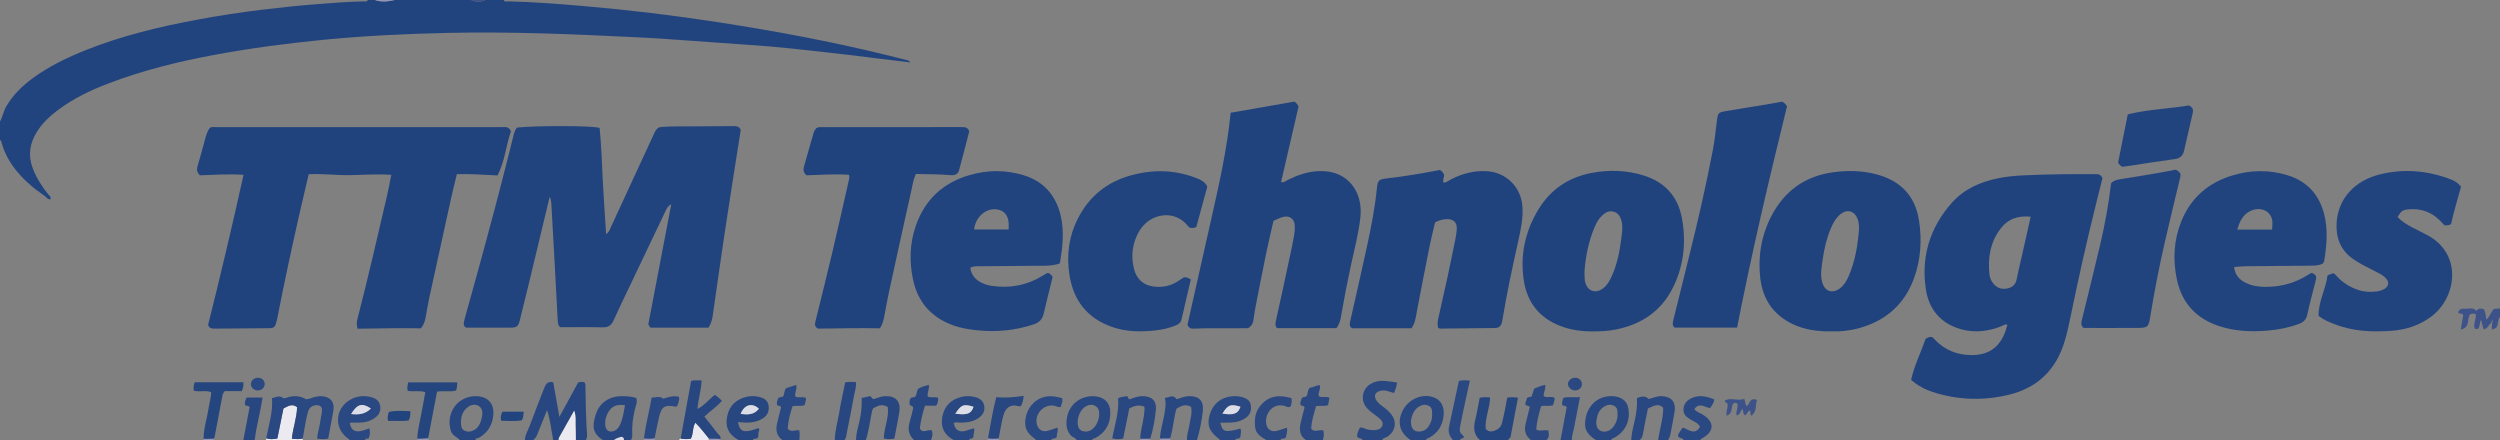 <?xml version="1.0" encoding="iso-8859-1"?>
<!-- Generator: Adobe Illustrator 27.0.0, SVG Export Plug-In . SVG Version: 6.00 Build 0)  -->
<svg version="1.1" id="Layer_1" xmlns="http://www.w3.org/2000/svg" xmlns:xlink="http://www.w3.org/1999/xlink" x="0px" y="0px"
	 viewBox="0 0 1767 311" style="enable-background:new 0 0 1767 311;" xml:space="preserve">
<rect x="0" y="0" width="1767" height="311" fill="#808080" stroke="none"/>
<g>
	<path style="fill:#22447E;" d="M356,0c0.608,1.539,1.978,0.935,3.013,0.957c17.82,0.384,35.586,1.796,53.325,3.315
		c31.836,2.727,63.554,6.519,95.146,11.409c39.755,6.154,79.269,13.464,118.358,23.026c5.154,1.261,10.299,2.557,15.445,3.851
		c0.777,0.195,1.52,0.524,2.17,1.568c-4.269-0.517-8.54-1.027-12.808-1.551c-9.9-1.217-19.793-2.5-29.701-3.648
		c-13.872-1.606-27.748-3.183-41.637-4.635c-8.603-0.899-17.226-1.647-25.853-2.282c-22.083-1.626-44.172-3.175-66.263-4.701
		c-6.48-0.448-12.971-0.742-19.459-1.062c-43.605-2.15-87.221-3.953-130.892-2.999c-29.812,0.651-59.597,2.041-89.28,4.996
		c-25.478,2.536-50.846,5.854-76.04,10.548c-25.541,4.758-50.665,10.944-74.961,20.221c-12.624,4.82-24.761,10.625-35.64,18.79
		c-5.769,4.329-10.961,9.196-14.822,15.373c-5.079,8.125-6.429,16.636-2.956,25.747c2.579,6.767,6.418,12.759,10.898,18.398
		c0.735,0.926,2.283,1.598,1.545,3.575c-1.88,0.255-2.736-1.54-3.93-2.35c-7.613-5.163-14.591-11.075-20.38-18.287
		c-4.631-5.77-8.116-12.147-10.132-19.291C0.929,100.2,1.047,99.272,0,99c0-4.333,0-8.667,0-13
		c1.772-3.494,2.467-7.399,4.467-10.844c4.785-8.241,11.459-14.633,19.054-20.16c11.641-8.472,24.546-14.599,37.858-19.873
		c25.108-9.948,51.235-16.224,77.714-21.16c15.532-2.895,31.13-5.314,46.834-7.162c11.555-1.36,23.116-2.678,34.705-3.585
		c12.432-0.973,24.87-2.071,37.357-2.238C258.796,0.967,259.678,1.041,260,0c1.667,0,3.333,0,5,0c4.667,1.662,9.333,1.069,14,0
		c18,0,36,0,54,0c3.333,1.56,6.667,1.627,10,0C347.333,0,351.667,0,356,0z"/>
	<path style="fill:#284780;" d="M371,311c0.046-3.459,1.972-6.309,3.123-9.395c3.365-9.025,6.873-17.998,10.371-26.973
		c1.046-2.684,2.159-5.421,6.538-4.458c1.368,7.704,2.779,15.653,4.347,24.484c4.68-8.581,9.018-16.536,13.269-24.33
		c1.75-0.477,3.19-0.614,4.596,0.029c0.83,1.249,0.54,2.627,0.568,3.923c0.229,10.493,0.286,20.99,1.029,31.466
		c0.127,1.794,0.406,3.66-0.842,5.255c-2.333,0-4.667,0-7,0c-0.051-3.32-0.005-6.646-0.182-9.959
		c-0.177-3.307,0.492-6.722-0.965-10.764c-3.72,6.622-7.032,12.527-10.359,18.423c-0.41,0.727-0.876,1.414-0.493,2.299
		c-1.333,0-2.667,0-4,0c-1.384-6.812-1.905-13.817-4.334-21.062c-2.515,6.195-4.778,11.688-6.966,17.211
		c-0.604,1.523-1.525,2.761-2.699,3.852C375,311,373,311,371,311z"/>
	<path style="fill:#294780;" d="M963,311c-0.556-1.824-2.825-0.578-3.811-2.517c-0.036-2.05,0.918-4.236,2.005-6.246
		c1.912-0.375,3.163,0.687,4.557,1.093c1.961,0.571,3.902,0.787,5.907,0.665c2.253-0.137,4.408-0.717,5.333-2.98
		c1.005-2.458-0.683-4.101-2.338-5.552c-2.748-2.408-5.998-4.209-8.462-6.967c-4.807-5.378-3.6-13.526,2.621-17.176
		c2.943-1.727,6.235-2.35,9.601-2.124c2.956,0.198,5.891,0.731,8.998,1.138c-0.224,2.724-1.107,4.981-2.147,7.442
		c-1.474-0.449-2.885-0.846-4.274-1.311c-1.79-0.599-3.63-0.676-5.417-0.24c-3.876,0.946-4.876,3.93-2.465,7.141
		c1.21,1.612,2.729,2.912,4.376,4.058c2.062,1.434,3.915,3.111,5.532,5.017c4.632,5.457,3.478,12.425-2.565,16.284
		c-1.157,0.739-2.894,0.63-3.45,2.275C972.333,311,967.667,311,963,311z"/>
	<path style="fill:#284780;" d="M426,311c-7.244-4.888-7.501-9.453-5.035-17.675c2.572-8.577,9.464-13.249,18.366-13.31
		c3.48-0.024,6.933,0.223,10.377,1.262c1.018,2.934-0.396,5.621-1.014,8.236c-1.386,5.867-2.175,11.741-1.811,17.746
		c0.085,1.4-0.212,2.583-0.883,3.741c-1.667,0-3.333,0-5,0c0.035-1.047-0.249-1.893-1.704-2.282
		c-1.621,0.651-3.695,0.863-5.296,2.282C431.333,311,428.667,311,426,311z M441.767,286.41c-4.384-0.558-8.033-0.167-10.679,3.265
		c-2.521,3.269-3.676,6.999-3.259,11.141c0.355,3.527,3.082,5.082,6.378,3.713c2.154-0.895,3.245-2.691,4.183-4.686
		C440.316,295.742,440.777,291.293,441.767,286.41z"/>
	<path style="fill:#2A4881;" d="M862,311c0.01-0.166,0.091-0.431,0.018-0.484c-7.19-5.231-9.089-9.835-7.065-17.182
		c2.088-7.584,7.858-12.505,15.661-13.238c2.653-0.249,5.286-0.079,7.884,0.736c2.907,0.912,5.112,2.439,5.58,5.643
		c0.486,3.324-0.251,6.249-3.04,8.449c-3.423,2.7-7.41,3.622-11.635,3.771c-2.282,0.08-4.57,0.014-6.887,0.014
		c1.574,6.7,3.234,7.187,14.155,4.2c1.053,2.054,0.001,4.118,0.089,5.751c-0.75,2.143-3.128,0.603-3.757,2.341
		C869.333,311,865.667,311,862,311z M864.001,292.335c8.169,1.236,11.019,0.098,12.765-4.863
		C869.69,285.405,867.877,286.053,864.001,292.335z"/>
	<path style="fill:#2A4881;" d="M247,311c-0.039-0.162-0.024-0.409-0.125-0.473c-10.846-6.835-10.624-21.341,0.504-27.895
		c4.811-2.833,9.963-3.302,15.393-1.835c3.267,0.883,5.309,2.832,5.936,6.007c0.67,3.391-0.725,6.229-3.419,8.291
		c-3.426,2.622-7.419,3.627-11.692,3.628c-2.113,0-4.225,0-6.363,0c0.653,4.745,2.967,6.656,7.173,6.059
		c1.143-0.162,2.263-0.534,3.373-0.878c1.094-0.339,2.161-0.765,3.262-1.161c0.667,3.046,0.667,3.046-0.266,6.654
		c-0.601,1.097-2.447,0.036-2.777,1.603C254.333,311,250.667,311,247,311z M248.146,292.633c5.557,0.681,10.176,0.011,14.007-3.92
		C255.808,284.618,252.641,285.455,248.146,292.633z"/>
	<path style="fill:#294780;" d="M674,311c-6.798-3.716-9.456-9.506-7.863-16.958c1.572-7.351,6.359-11.877,13.673-13.591
		c3.282-0.769,6.56-0.586,9.856,0.338c3.214,0.901,5.344,2.78,5.969,6.003c0.663,3.418-0.738,6.201-3.45,8.283
		c-3.593,2.757-7.806,3.501-12.208,3.66c-1.952,0.071-3.941-0.543-5.881,0.137c0.824,4.753,3.383,6.627,7.764,5.848
		c2.219-0.395,4.177-1.862,6.896-1.816c-0.323,2.355-0.608,4.436-0.851,6.212c-0.73,1.425-2.622,0.267-2.904,1.883
		C681.333,311,677.667,311,674,311z M675.192,292.401c8.618,1.107,11.212,0.075,12.9-4.906
		C681.011,285.38,679.509,285.914,675.192,292.401z"/>
	<path style="fill:#284780;" d="M522,311c-6.795-3.609-9.626-9.13-8.049-16.754c1.589-7.683,6.501-12.086,13.937-13.84
		c3.106-0.732,6.237-0.552,9.353,0.306c3.35,0.922,5.7,2.727,6.064,6.359c0.357,3.563-0.833,6.52-3.932,8.522
		c-4.071,2.63-8.613,3.307-13.346,3.088c-1.464-0.068-2.924-0.238-4.424-0.365c1.371,7.219,4.216,8.02,14.5,4.238
		c1.176,1.042,0.055,2.126,0.026,3.181c-0.031,1.153-0.193,2.303-0.279,3.258c-0.869,1.774-3.09,0.378-3.85,2.007
		C528.667,311,525.333,311,522,311z M536.37,288.903c-4.732-4.59-10.485-2.808-12.877,3.666
		C528.33,293.194,532.942,293.33,536.37,288.903z"/>
	<path style="fill:#294780;" d="M761,311c-1.051-1.716-3.186-2.012-4.46-3.577c-3.049-3.746-3.105-8.045-2.379-12.336
		c1.59-9.399,9.869-15.66,19.416-15.02c6.949,0.466,11.142,4.609,11.195,11.541c0.061,7.972-3.383,14.062-10.485,17.958
		c-0.779,0.427-2.104,0.05-2.286,1.434C768.333,311,764.667,311,761,311z M776.9,293.84c0.139-3.164-0.215-5.56-2.794-6.964
		c-2.682-1.459-5.153-0.714-7.455,0.865c-3.785,2.598-5.978,9.386-4.539,13.876c0.688,2.147,2.301,3.156,4.452,3.355
		c2.876,0.266,5.167-0.939,6.984-3.063C775.665,299.437,776.503,296.428,776.9,293.84z"/>
	<path style="fill:#284780;" d="M325,311c-1.885-2.158-5.016-2.914-6.148-6.013c-1.316-3.602-1.414-7.234-0.615-10.807
		c1.906-8.53,9.448-14.278,18.16-14.179c8.306,0.094,13.06,5.139,12.277,13.463c-0.644,6.846-3.826,12.276-9.938,15.836
		c-0.913,0.532-2.449,0.162-2.736,1.698C332.333,311,328.667,311,325,311z M325.785,298.237c0.114,2.29-0.12,4.753,2.419,6.076
		c2.648,1.379,5.171,0.723,7.535-0.726c1.435-0.88,2.439-2.208,3.212-3.722c0.993-1.946,1.522-4.049,1.843-6.158
		c0.386-2.533,0.083-5.037-2.293-6.667c-2.212-1.518-5.291-1.242-7.899,0.738C327.165,290.385,325.852,294.024,325.785,298.237z"/>
	<path style="fill:#294780;" d="M997,311c-8.026-5.269-9.868-13.207-5.041-21.719c4.507-7.948,14.581-11.57,22.342-8.034
		c4.529,2.064,6.676,6.518,6.038,12.556c-0.755,7.152-4.199,12.485-10.648,15.824c-0.621,0.322-1.771,0.139-1.691,1.373
		C1004.333,311,1000.667,311,997,311z M1012.249,293.111c-0.093-2.44,0.319-5.054-2.625-6.392c-2.785-1.266-5.179-0.422-7.457,1.163
		c-3.651,2.542-5.847,9.213-4.517,13.384c0.743,2.328,2.256,3.583,4.697,3.723c3.28,0.188,5.829-1.13,7.542-3.883
		C1011.397,298.685,1012.384,296.054,1012.249,293.111z"/>
	<path style="fill:#294780;" d="M1128,311c-7.09-4.473-8.852-8.621-7.035-16.56c1.781-7.779,7.803-13.415,15.391-14.308
		c2.489-0.293,4.97-0.215,7.414,0.546c4.274,1.331,6.623,4.224,7.24,8.602c1.238,8.78-2.497,16.072-10.349,20.314
		c-0.621,0.335-1.763,0.176-1.661,1.406C1135.333,311,1131.667,311,1128,311z M1143.286,292.801
		c-0.019-2.329,0.094-4.672-2.497-5.993c-2.538-1.294-4.886-0.688-7.071,0.653c-3.74,2.296-4.919,6.118-5.406,10.149
		c-0.426,3.52,0.975,6.185,3.344,7.085c2.79,1.061,6.313-0.044,8.408-2.698C1142.184,299.31,1143.369,296.274,1143.286,292.801z"/>
	<path style="fill:#294780;" d="M1153,311c0.109-5.019,1.601-9.795,2.627-14.647c1.033-4.886,1.656-9.798,1.36-14.978
		c3.017-1.162,5.785-1.977,8.273,0.669c3.051-0.672,5.743-2.118,8.816-2.051c7.005,0.153,10.691,3.77,9.475,11.272
		c-0.797,4.914-1.832,9.789-2.705,14.69c-0.321,1.803-0.829,3.51-1.846,5.045c-2.333,0-4.667,0-7,0
		c0.98-7.529,3.531-14.819,3.568-22.779c-3.794-3.743-7.186-0.985-10.802,0.501c-1.232,6.149-2.552,12.146-3.571,18.194
		c-0.294,1.744-0.944,3-2.195,4.084C1157,311,1155,311,1153,311z"/>
	<path style="fill:#294780;" d="M819.925,310.088c0.043-5.372,1.818-10.446,2.73-15.669c0.742-4.246,1.776-8.446,0.689-13.207
		c2.963-0.057,5.681-2.897,8.236,0.932c2.756-0.684,5.453-2.034,8.478-2.14c7.417-0.258,10.902,3.259,10.092,10.61
		C849.39,297.526,848.046,304.34,846,311c-2.333,0-4.667,0-7,0c-0.307-3.548,1.104-6.826,1.598-10.247
		c0.63-4.359,2.27-8.641,1.255-13.203c-4.076-2.36-7.319-0.536-10.371,1.369c-2.031,7.128-2.326,14.301-4.478,21.086
		C824.644,310.032,822.285,310.06,819.925,310.088z"/>
	<path style="fill:#25457F;" d="M1046,311c-4.576-3.968-4.64-8.861-3.281-14.29c1.283-5.122,2.093-10.363,3.107-15.535
		c2.577-0.725,4.815-0.285,7.38-0.322c-0.179,7.851-3.786,14.821-3.124,22.304c1.687,1.962,3.714,2.09,5.919,1.384
		c2.695-0.862,4.76-2.519,5.51-5.289c0.951-3.51,1.669-7.085,2.415-10.648c0.505-2.412,0.885-4.85,1.359-7.489
		c2.526-0.482,4.903-0.503,7.604,0.056c-1.773,9.319-3.517,18.398-5.208,27.487c-0.206,1.108-1.456,1.327-1.682,2.34
		C1059.333,311,1052.667,311,1046,311z"/>
	<path style="fill:#284780;" d="M605,311c0.13-4.678,1.446-9.146,2.538-13.638c1.259-5.184,1.682-10.425,1.497-16.06
		c2.142-0.479,4.174-0.935,5.873-1.315c1.367,0.432,1.142,2.024,2.638,2.049c2.503-0.612,5.049-1.901,7.923-2.027
		c7.514-0.33,11.312,3.565,10.191,11.017c-0.958,6.37-2.351,12.674-3.552,19.007c-2.432,0.401-4.854,0.597-7.423-0.15
		c0.071-7.684,3.951-14.815,2.741-22.295c-4.147-2.469-7.29-0.594-10.18,0.95c-0.861,1.369-0.965,2.525-1.199,3.665
		c-1.289,6.279-2.02,12.678-4.046,18.798C609.667,311,607.333,311,605,311z"/>
	<path style="fill:#2A4881;" d="M1190,311c-0.698-1.832-3.182-0.881-4.062-2.963c0.453-1.956,2.046-3.656,3.299-5.807
		c4.164,1.087,8.627,5.916,12.331-0.555c-1.424-2.941-4.336-3.733-6.689-5.143c-3.042-1.823-5.38-3.792-4.959-7.808
		c0.397-3.791,2.709-5.969,5.873-7.393c5.427-2.444,10.65-1.187,15.966,1.056c-0.585,2.289-1.557,4.129-3.127,6.053
		c-3.611-0.554-7.655-4.262-11.087,0.713c1.502,2.027,3.837,2.626,5.769,3.784c8.623,5.164,8.587,11.941-0.143,16.839
		c-0.531,0.298-1.315,0.3-1.17,1.224C1198,311,1194,311,1190,311z"/>
	<path style="fill:#2B4881;" d="M1082,311c-4.028-3.086-4.829-7.129-3.598-11.837c1.005-3.845,1.905-7.718,2.805-11.391
		c-0.644-1.514-2.427-0.434-3.067-2.033c-0.305-1.449,1.114-2.802,0.914-4.217c1.12-1.216,2.458-0.731,3.52-1.305
		c0.588-1.818,1.19-3.684,1.789-5.537c2.56-1.037,4.939-2.147,7.786-2.681c0.527,2.807-1.186,5.151-1.082,7.888
		c2.237,1.68,5.159-0.156,7.624,1.27c0.486,1.824-0.775,3.396-0.957,5.248c-2.628,0.917-5.333,0.04-8.493,0.675
		c-1.448,5.248-3.09,10.712-3.382,16.529c2.814,1.578,5.711-0.121,8.554,0.69c0.431,2.473,0.83,4.832-1.413,6.702
		C1089.333,311,1085.667,311,1082,311z"/>
	<path style="fill:#2B4881;" d="M923,311c-4.376-2.932-4.768-7.185-3.76-11.788c0.848-3.871,1.91-7.696,2.816-11.296
		c-0.543-1.658-2.387-0.551-2.947-2.007c-0.327-1.583,0.623-3.038,1.024-4.526c0.901-1.043,2.279-0.589,3.263-1.284
		c1.221-1.465,0.397-3.603,2.09-5.712c0.543-0.614,2.172-0.579,3.502-1.193c1.145-0.529,2.434-0.746,3.661-1.101
		c1.285,2.866-1.403,5.236-0.46,7.964c2.239,1.304,4.901-0.195,7.471,1.094c-0.295,1.627-0.609,3.355-0.936,5.159
		c-2.638,1.064-5.352,0.137-8.593,0.786c-1.303,5.218-3.304,10.567-3.329,16.099c2.818,2.806,5.787-0.046,8.624,1.179
		c0.423,2.184,0.324,4.413-0.426,6.627C931,311,927,311,923,311z"/>
	<path style="fill:#284780;" d="M646,311c-3.942-3.635-4.483-7.992-2.976-12.938c1.012-3.322,1.696-6.744,2.448-9.805
		c-0.314-1.616-1.742-1.205-2.449-2.119c-0.394-1.496-0.086-3.073,0.388-4.365c0.94-1.434,2.397-0.643,3.173-1.238
		c1.78-1.577,0.946-4.01,2.534-5.825c2.003-1.235,4.51-1.975,7.313-2.74c0.735,2.924-1.312,5.485-0.698,8.336
		c2.256,1.066,4.87-0.054,7.425,0.891c-0.141,1.88-0.104,3.657-1.451,5.515c-2.436,0-5.06,0-7.905,0
		c-1.698,5.229-2.925,10.325-3.597,15.543c-0.131,1.018,0.691,1.822,1.67,2.356c2.146,0.555,4.167-0.95,6.597-0.483
		c0.975,2.293,0.692,4.596-0.472,6.871C654,311,650,311,646,311z"/>
	<path style="fill:#2A4881;" d="M553,311c-4.429-3.141-4.855-7.452-3.629-12.276c0.939-3.694,1.82-7.403,2.688-10.946
		c-0.582-1.319-1.961-0.575-2.745-1.477c-0.688-1.572,0.199-3.08,0.548-4.527c0.795-1.615,2.612-0.502,3.721-1.743
		c0.968-1.478,0.47-3.729,2.041-5.66c2.105-0.695,4.55-1.502,7.112-2.347c0.899,2.999-1.284,5.413-0.6,8.223
		c2.263,1.398,5.158-0.349,7.507,1.106c0.152,1.765-0.551,3.281-0.997,4.989c-2.519,1.063-5.234,0.055-8.472,0.778
		c-1.658,5.062-3.193,10.506-3.38,15.98c2.599,2.756,5.376,0.498,8.098,1.069c0.612,2.299,0.169,4.576,0.11,6.831
		C561,311,557,311,553,311z"/>
	<path style="fill:#2A4881;" d="M732,311c-0.016-0.165,0.031-0.424-0.057-0.482c-6.699-4.494-8.621-9.373-6.63-16.874
		c2.042-7.694,8.416-13.139,15.94-13.553c1.319-0.073,2.668-0.048,3.972,0.144c1.782,0.263,3.534,0.728,5.381,1.125
		c0.832,2.392-0.332,4.263-0.91,6.281c-1.87,0.463-3.283-0.712-4.876-0.941c-7.715-1.109-14.31,6.784-11.676,14.088
		c1.093,3.032,3.874,4.606,7.139,3.779c2.374-0.601,4.665-1.525,7.122-2.349c0.768,2.553-0.755,4.687-0.441,6.454
		c-1.029,2.034-3.301,0.531-3.964,2.328C739.333,311,735.667,311,732,311z"/>
	<path style="fill:#2B4881;" d="M895,311c-3.476-2.194-7.317-4.134-7.85-8.857c-0.612-5.424-0.123-10.628,3.477-15.144
		c4.059-5.091,9.283-7.457,15.752-6.864c2.121,0.194,4.206,0.779,6.447,1.212c0.445,2.411,0.106,4.4-0.843,6.213
		c-1.85,0.642-3.117-0.511-4.537-0.808c-8.917-1.861-13.992,6.816-12.299,13.608c0.798,3.201,3.612,4.997,6.858,4.278
		c2.535-0.562,4.976-1.552,7.571-2.388c0.592,2.556-0.332,4.753-0.659,6.754c-0.979,1.709-3.199,0.218-3.917,1.995
		C901.667,311,898.333,311,895,311z"/>
	<path style="fill:#284780;" d="M590,311c0.161-6.678,2.14-13.067,3.192-19.603c1.129-7.01,2.745-13.942,4.184-21.08
		c2.476-0.734,4.905-0.151,7.506-0.393c0.546,3.543-0.695,6.508-1.228,9.511c-1.537,8.664-3.282,17.293-5.002,25.924
		c-0.382,1.919-0.501,3.938-1.652,5.641C594.667,311,592.333,311,590,311z"/>
	<path style="fill:#2A4881;" d="M1027,311c-2.596-2.625-3.591-5.784-2.833-9.373c2.284-10.808,4.646-21.599,6.978-32.401
		c2.732-0.503,4.97-0.635,7.734-0.135c-1.134,5.211-2.228,10.163-3.285,15.122c-1.175,5.51-2.434,11.005-3.435,16.547
		c-0.808,4.474-0.662,4.501,2.528,7.839c-0.028,1.782-2.494,0.805-2.686,2.402C1030.333,311,1028.667,311,1027,311z"/>
	<path style="fill:#3C5288;" d="M1760.932,227.935c-1.894,1.453-2.484,4.342-5.514,4.882c-0.591-2.202-1.177-4.387-1.824-6.798
		c-1.14,2.094-0.617,4.422-1.926,6.175c-0.764,0.463-1.54,0.527-2.513-0.021c-1.351-3.332,1.37-6.565,0.622-10.368
		c-1.34-0.081-2.695-0.315-4.013,0.44c-2.28,3.279,0.304,9.37-6.474,10.634c0.623-3.672,1.169-6.89,1.711-10.082
		c-0.496-1.918-2.925-0.392-3.578-2.029c0.707-2.099,2.377-2.751,4.301-2.553c2.935,0.302,6.288-1.393,8.736,1.628
		c1.146-2.282,3.087-1.786,5.012-1.402c1.589,2.154,1.091,4.803,2.079,7.428c2.297-2.223,3.02-5.279,5.078-7.518
		c1.424-0.114,2.898-0.233,4.371-0.351c0,2,0,4,0,6c-1.723,2.076-1.073,4.926-2.365,7.144c-0.644,1.104-1.937,1.053-2.828,1.867
		c-1.4-1.649,0.047-3.333-0.571-4.791c0.842-0.556,0.755-1.235,0.268-1.998c-0.16,0.277-0.351,0.513-0.438,0.783
		C1760.971,227.299,1760.972,227.624,1760.932,227.935z"/>
	<path style="fill:#284780;" d="M172,311c1.478-7.777,2.957-15.553,4.409-23.19c-0.701-1.444-2.266-0.586-3.161-1.544
		c-0.611-1.804,0.25-3.417,1.028-5.27c3.542,0,7.133,0,11.326,0c-0.379,2.155-0.721,4.18-1.092,6.199
		c-1.462,7.943-3.512,15.774-4.51,23.805C177.333,311,174.667,311,172,311z"/>
	<path style="fill:#2A4881;" d="M1103,311c1.459-7.789,2.917-15.578,4.343-23.189c-0.771-1.409-2.353-0.603-3.167-1.626
		c-0.318-1.642,0.107-3.211,0.842-4.958c3.659-1.012,7.404-0.147,11.705-0.527c-1.469,7.548-2.89,14.575-4.182,21.626
		c-0.529,2.887-1.675,5.67-1.541,8.674C1108.333,311,1105.667,311,1103,311z"/>
	<path style="fill:#EAEAF0;" d="M188,311c0.04-0.411,0.079-0.823,0.119-1.234c2.568,0.906,5.131,0.713,7.908,0.153
		c1.468-7.219,2.908-14.297,4.316-21.222c3.24-1.606,6.053-3.719,9.62-0.906c-0.08,7.472-2.972,14.631-3.679,22.331
		c2.834,0.237,5.272,0.41,7.717-0.121c0.011,0.333,0.011,0.666-0.001,0.999C205.333,311,196.667,311,188,311z"/>
	<path style="fill:#EAEAF0;" d="M395,311c-0.383-0.885,0.083-1.572,0.493-2.299c3.327-5.897,6.639-11.802,10.359-18.423
		c1.457,4.041,0.788,7.457,0.965,10.764c0.177,3.313,0.131,6.639,0.182,9.959C403,311,399,311,395,311z"/>
	<path style="fill:#EAEAF0;" d="M480,311c0.13-0.592,0.5-0.927,1.093-1.028c2.433,0.54,4.86,0.432,7.181,0.14
		c1.959-3.561,0.993-7.781,3.198-11.348c3.758,3.622,6.505,7.542,9.574,11.183c-0.015,0.351-0.03,0.702-0.046,1.053
		C494,311,487,311,480,311z"/>
	<path style="fill:#9396B7;" d="M279,0c-4.667,1.069-9.333,1.662-14,0C269.667,0,274.333,0,279,0z"/>
	<path style="fill:#DBDDE9;" d="M434,311c1.601-1.419,3.676-1.631,5.296-2.282c1.454,0.389,1.739,1.235,1.704,2.282
		C438.667,311,436.333,311,434,311z"/>
	<path style="fill:#3C5288;" d="M343,0c-3.333,1.627-6.667,1.56-10,0C336.333,0,339.667,0,343,0z"/>
	<path style="fill:#9396B7;" d="M295,311c-0.15-0.292-0.174-0.594-0.071-0.906c2.567-0.121,5.133-0.242,7.7-0.363
		c0.124,0.423,0.247,0.846,0.371,1.269C300.333,311,297.667,311,295,311z"/>
	<path style="fill:#9396B7;" d="M462.688,309.768c0.104,0.411,0.208,0.822,0.312,1.232c-2.667,0-5.333,0-8,0
		c0.03-0.362,0.06-0.725,0.09-1.087C457.626,310.054,460.163,310.231,462.688,309.768z"/>
	<path style="fill:#9396B7;" d="M501,311c0.015-0.351,0.03-0.702,0.046-1.053c2.692,0.327,5.44-0.316,8.105,0.469
		c0.095,0.232,0.045,0.426-0.151,0.583C506.333,311,503.667,311,501,311z"/>
	<path style="fill:#9396B7;" d="M705.873,309.883c0.042,0.372,0.085,0.745,0.127,1.117c-2.667,0-5.333,0-8,0
		c0.103-0.413,0.207-0.825,0.31-1.238C700.824,310.259,703.349,310.056,705.873,309.883z"/>
	<path style="fill:#9396B7;" d="M151.04,310.051c0.036,0.318,0.022,0.635-0.04,0.949c-2.333,0-4.667,0-7,0
		c-0.202-0.252-0.241-0.526-0.115-0.824C146.27,310.135,148.655,310.093,151.04,310.051z"/>
	<path style="fill:#9396B7;" d="M806,311c-0.114-0.3-0.134-0.607-0.06-0.919c2.366-0.011,4.732-0.022,7.098-0.034
		c0.046,0.32,0.033,0.638-0.038,0.953C810.667,311,808.333,311,806,311z"/>
	<path style="fill:#9396B7;" d="M827.004,310.004c0.04,0.332,0.039,0.664-0.004,0.996c-2.333,0-4.667,0-7,0
		c-0.132-0.295-0.157-0.599-0.075-0.912C822.285,310.06,824.644,310.032,827.004,310.004z"/>
	<path style="fill:#21437E;" d="M396.039,231.283c-1.732-1.307-1.764-3.349-1.872-5.352c-0.768-14.3-1.517-28.6-2.293-42.899
		c-0.694-12.802-1.391-25.604-2.15-38.403c-0.105-1.765-0.191-3.596-1.214-5.519c-4.912,20.479-9.737,40.666-14.601,60.844
		c-2.105,8.73-4.27,17.445-6.448,26.158c-1.177,4.711-2.043,5.441-6.805,5.464c-10.162,0.05-20.324,0.015-31.177,0.015
		c-2.275-1.141-1.814-3.532-1.106-6.066c3.31-11.847,6.608-23.696,9.864-35.558c7.605-27.705,15.019-55.461,21.997-83.332
		c0.926-3.699,1.791-7.413,2.765-11.099c0.505-1.912,1.11-3.813,2.348-5.354c13.073-1.432,53.847-1.436,58.458,0.247
		c1.269,12.21,1.593,24.81,2.249,37.39c0.646,12.391,1.527,24.769,2.338,37.685c2.321-1.47,2.711-3.532,3.487-5.201
		c9.944-21.403,19.805-42.844,29.693-64.273c0.557-1.206,1.099-2.425,1.748-3.581c0.96-1.709,2.39-2.699,4.438-2.751
		c2.496-0.063,4.989-0.311,7.485-0.326c14.497-0.085,28.994-0.071,43.49-0.234c2.287-0.026,3.89,0.483,4.822,2.71
		c-3.714,23.725-7.535,47.515-11.137,71.338c-2.981,19.718-5.682,39.479-8.565,59.212c-0.453,3.1-1.045,6.215-3.157,9.22
		c-13.313,0-26.77,0-40.701,0c-0.629-0.326-1.231-1.306-1.761-2.375c5.407-28.288,10.816-56.585,16.225-84.883
		c-2.933,1.514-3.717,4.095-4.826,6.405c-8.918,18.584-17.761,37.204-26.616,55.819c-3.141,6.604-6.345,13.181-9.337,19.853
		c-1.542,3.439-3.711,5.025-7.672,4.927C416.197,231.119,406.379,231.283,396.039,231.283z"/>
	<path style="fill:#20437D;" d="M252.718,232.342c-0.821-2.776-0.613-4.799-0.056-6.961c7.503-29.098,14.224-58.384,21.026-87.651
		c1.046-4.501,1.846-9.06,2.872-14.15c-10.003-0.705-19.56,0.024-29.121,0.208c-9.63,0.186-19.243-1.152-29.244-0.633
		c-2.084,8.897-4.209,17.728-6.217,26.585c-5.691,25.107-11.127,50.268-16.053,75.538c-0.222,1.137-0.654,2.232-0.895,3.366
		c-0.493,2.323-1.903,3.31-4.253,3.322c-13.16,0.069-26.319,0.17-39.479,0.309c-1.815,0.019-3.298-0.324-4.235-2.542
		c8.749-34.898,17.119-70.248,25.078-106.149c-10.582-0.796-20.819,0.036-30.816,0.332c-2.32-2.175-2.437-4.25-1.575-6.974
		c2.051-6.477,3.601-13.111,5.486-19.644c0.728-2.524,1.555-5.069,3.261-7.113c1.536-0.613,3.051-0.331,4.528-0.332
		c67.132-0.016,134.264-0.018,201.396,0.004c2.388,0.001,5.158-0.789,6.735,2.996c-3.584,9.823-4.204,21.128-9.552,31.157
		c-9.702-0.48-18.978-1.19-28.676-0.909c-1.334,5.506-2.747,10.928-3.955,16.395c-5.23,23.675-10.424,47.358-15.573,71.052
		c-0.988,4.545-1.687,9.152-2.568,13.722c-0.506,2.623-1.135,5.216-3.376,7.803C282.948,231.75,268.017,232.162,252.718,232.342z"/>
	<path style="fill:#21437D;" d="M1350.772,268.487c2.299-10.406,7.025-19.6,10.188-28.885c1.549-1.137,2.798-1.5,4.169-1.493
		c1.211,0.333,1.85,1.378,2.643,2.195c6.982,7.201,15.579,10.582,25.498,10.67c12.404,0.11,20.352-5.624,24.368-17.413
		c0.425-1.249,0.752-2.532,1.18-3.987c-1.692-0.765-2.897,0.483-4.131,0.97c-9.403,3.71-19.088,4.891-28.819,2.114
		c-13.99-3.991-22.394-13.697-24.611-27.879c-3.628-23.209,2.761-43.847,18.275-61.428c8.571-9.713,19.959-14.708,32.461-17.298
		c6.035-1.25,12.143-1.832,18.317-2.121c16.64-0.779,33.284-0.934,49.936-0.874c2.199,0.008,4.404-0.185,5.795,2.847
		c-1.645,6.582-3.416,13.632-5.167,20.687c-6.242,25.14-11.844,50.422-17.095,75.788c-1.542,7.451-3.016,14.942-5.577,22.172
		c-6.602,18.635-19.667,30.035-38.712,34.551c-18.024,4.274-35.975,3.683-53.634-2.093
		C1360.469,275.249,1355.513,272.548,1350.772,268.487z M1435.297,153.166c-9.012-0.903-16.26,1.586-21.602,8.832
		c-7.122,9.66-8.8,20.627-7.516,32.219c0.272,2.457,1.398,4.766,3.127,6.684c2.602,2.886,5.906,3.746,9.539,2.957
		c3.485-0.757,5.846-2.77,6.552-6.601c0.9-4.887,2.151-9.71,3.245-14.561C1430.835,172.974,1433.025,163.25,1435.297,153.166z"/>
	<path style="fill:#21437D;" d="M914.898,71.808c1.536,1.103,2.33,2.133,2.93,3.454c-4.096,17.689-8.206,35.441-12.392,53.519
		c2.173,0.418,3.236-0.833,4.437-1.432c7.356-3.668,14.891-6.333,23.311-6.437c21.022-0.261,30.101,16.327,28.376,32.396
		c-1.279,11.915-4.419,23.497-6.93,35.184c-2.478,11.536-4.724,23.111-6.712,34.738c-0.509,2.978-1.198,5.852-3.266,8.688
		c-13.766,0-27.734,0-42.016,0c-1.162-1.11-1.406-2.594-0.953-4.622c3.369-15.069,6.595-30.17,9.836-45.268
		c1.082-5.042,2.17-10.087,3.067-15.163c0.432-2.444,0.687-4.979,0.561-7.449c-0.251-4.918-3.939-7.405-8.691-5.968
		c-2.05,0.619-3.989,1.606-6.334,2.573c-1.669,7.342-3.474,14.731-5.013,22.174c-2.561,12.379-4.974,24.788-7.399,37.194
		c-0.669,3.421-1.267,6.864-1.7,10.321c-0.307,2.451-1.046,4.526-3.964,6.285c-8.254,0-17.238-0.027-26.223,0.012
		c-3.997,0.017-7.998,0.1-11.99,0.287c-2.046,0.096-3.626-0.338-4.515-2.843c5.531-24.556,11.153-49.482,16.76-74.412
		c5.568-24.756,11.187-49.502,13.754-75.35C885.132,77.013,899.966,74.419,914.898,71.808z"/>
	<path style="fill:#21437D;" d="M997.651,232c-13.998,0-27.815,0-41.999,0c-2.366-1.298-1.676-3.497-1.135-5.871
		c3.988-17.494,7.992-34.985,11.779-52.522c2.911-13.477,5.563-27.008,6.911-40.762c0.525-5.356,1.533-6.156,6.787-6.736
		c12.715-1.405,25.312-3.58,37.72-5.994c1.536,0.896,2.36,2.113,3.017,3.428c0.051,1.852-1.219,3.541-0.397,5.614
		c2.179-0.239,3.839-1.693,5.684-2.62c7.72-3.881,15.762-5.982,24.5-5.572c13.696,0.643,24.436,10.93,25.504,24.685
		c0.655,8.429-1.11,16.555-2.915,24.681c-4.145,18.652-8.168,37.327-11.261,56.191c-0.629,3.837-2.022,5.268-5.344,5.319
		c-12.827,0.195-25.655,0.305-38.483,0.422c-0.455,0.004-0.913-0.262-1.533-0.453c-0.964-3.712,0.207-7.276,1.009-10.752
		c3.926-17.001,7.573-34.059,11.009-51.164c0.523-2.603,0.996-5.244,1.155-7.887c0.283-4.72-2.149-7.102-6.829-7.128
		c-2.909-0.016-5.563,0.832-8.523,2.293c-1.31,5.687-2.823,11.609-4.023,17.595c-3.035,15.136-5.966,30.293-8.853,45.458
		C1000.684,224.136,1000.382,228.149,997.651,232z"/>
	<path style="fill:#20437D;" d="M1126.65,234.232c-8.376,0.105-16.537-0.91-24.399-4.061c-14.196-5.69-22.608-16.256-25.076-31.062
		c-3.064-18.378,0.711-35.69,10.484-51.563c8.594-13.958,21.274-22.261,37.227-25.309c12.397-2.368,24.821-1.979,36.973,1.826
		c14.838,4.646,24.03,14.763,26.874,29.891c3.107,16.526,1.569,32.818-5.726,48.185c-8.424,17.745-22.94,27.418-41.963,30.963
		C1136.263,233.994,1131.471,234.169,1126.65,234.232z M1119.906,192.099c0.112,2.468-0.012,4.499,0.33,6.447
		c1.281,7.287,7.668,9.588,13.344,4.865c2.486-2.068,4.036-4.822,5.37-7.705c4.028-8.698,5.882-17.971,7.015-27.398
		c0.473-3.933,1.196-7.898,0.166-11.898c-0.833-3.235-2.156-5.88-5.734-6.82c-3.345-0.879-5.774,0.665-8.028,2.751
		c-2.366,2.19-3.914,4.983-5.159,7.879C1122.774,170.538,1120.65,181.396,1119.906,192.099z"/>
	<path style="fill:#20437D;" d="M1294.855,234.211c-10.301,0.142-19.458-1.128-28.039-5.269
		c-13.612-6.57-20.994-17.756-22.663-32.444c-1.745-15.362,0.754-30.205,7.991-44.032c9.119-17.422,23.338-27.752,42.897-30.62
		c10.324-1.513,20.563-1.355,30.703,1.23c17.186,4.383,27.876,14.995,30.621,32.763c2.168,14.034,1.237,27.971-3.727,41.324
		c-6.736,18.119-19.88,29.527-38.418,34.714C1307.62,233.724,1300.834,234.404,1294.855,234.211z M1313.957,162.186
		c-0.125-2.251-0.007-4.048-0.499-5.87c-2.044-7.573-8.181-9.355-13.81-3.882c-2.542,2.472-4.165,5.577-5.537,8.799
		c-3.011,7.072-4.756,14.513-5.831,22.075c-0.743,5.228-1.794,10.501-0.441,15.845c1.728,6.82,7.296,8.801,12.836,4.483
		c2.853-2.224,4.569-5.279,5.969-8.477C1311.299,184.521,1313.041,173.224,1313.957,162.186z"/>
	<path style="fill:#21437E;" d="M1641.658,186.405c-2.666,1.168-5.28,1.341-7.964,1.358c-15.655,0.096-31.31,0.234-46.964,0.419
		c-2.46,0.029-4.917,0.37-7.674,0.591c0.825,6.773,5.059,10.111,10.571,12.137c4.577,1.682,9.432,2.004,14.269,1.809
		c9.636-0.389,18.639-2.984,26.852-8.135c0.843-0.529,1.709-1.023,2.573-1.518c0.134-0.077,0.317-0.069,0.574-0.119
		c1.273,0.279,2.297,1.04,3.074,2.168c0.296,1.372-0.095,2.647-0.419,3.935c-1.949,7.737-4.09,15.433-5.746,23.232
		c-0.762,3.591-2.683,5.438-5.896,6.644c-7.058,2.649-14.381,4.053-21.839,4.706c-11.685,1.025-23.309,0.552-34.541-3.132
		c-16.169-5.303-26.392-16.193-29.918-33.017c-2.939-14.023-2.214-27.824,3.196-41.17c6.76-16.679,19.117-27.228,36.249-32.367
		c12.916-3.874,25.829-4.038,38.765-0.079c13.995,4.283,22.483,13.917,25.961,27.786c2.708,10.796,1.723,21.806-0.024,32.705
		C1642.635,185.116,1641.999,185.792,1641.658,186.405z M1605.911,162.279c0.093-1.549,0.11-2.349,0.194-3.141
		c1.006-9.46-8.05-14.114-16.199-9.669c-5.072,2.767-7.131,7.672-8.613,12.811C1589.548,162.279,1597.454,162.279,1605.911,162.279z
		"/>
	<path style="fill:#21437E;" d="M748.687,186.389c-3.038,0.89-6.258,1.392-9.613,1.407c-15.484,0.069-30.969,0.213-46.452,0.395
		c-2.284,0.027-4.661-0.183-6.771,1.028c0.775,7.707,7.74,11.748,15.045,12.836c12.965,1.931,25.125-0.409,36.323-7.354
		c0.847-0.525,1.698-1.045,2.571-1.525c0.275-0.151,0.626-0.165,1.043-0.266c0.368,0.194,0.849,0.363,1.223,0.664
		c0.638,0.513,1.209,1.11,1.672,1.544c0.069,0.562,0.206,0.906,0.134,1.199c-2.039,8.377-4.197,16.726-6.113,25.13
		c-0.939,4.119-3.042,6.471-7.221,7.85c-13.179,4.348-26.559,5.587-40.309,4.104c-5.471-0.59-10.813-1.441-16.035-3.274
		c-15.767-5.535-25.511-16.44-28.899-32.718c-2.616-12.569-2.297-25.196,1.871-37.429c6.351-18.641,19.129-30.678,38.103-36.206
		c12.805-3.731,25.533-3.789,38.276,0.098c14.2,4.331,22.659,14.175,26.096,28.268c2.684,11.004,1.464,22.144-0.346,33.191
		C749.236,185.636,748.969,185.904,748.687,186.389z M712.942,162.206c0-1.972,0.026-3.11-0.004-4.247
		c-0.168-6.358-4.142-10.198-10.416-10.08c-7.069,0.133-13.252,6.542-14.025,14.327
		C696.413,162.206,704.345,162.206,712.942,162.206z"/>
	<path style="fill:#20437D;" d="M621.934,232.064c-14.7-0.346-29.343,0.076-43.75,0.215c-2.519-1.304-2.334-3.104-1.804-5.24
		c4.035-16.27,8.082-32.538,11.94-48.85c3.975-16.807,7.748-33.661,11.583-50.501c0.288-1.266,0.638-2.574,0.145-4.15
		c-10.119-0.728-20.224,0.093-30.066,0.369c-2.015-1.95-2.415-3.9-1.75-6.191c2.269-7.812,4.507-15.633,6.719-23.461
		c0.419-1.484,1.129-2.747,1.996-3.647c1.432-0.973,2.797-0.762,4.113-0.762c32.82-0.009,65.64-0.001,98.461-0.022
		c2.227-0.001,4.406-0.111,5.556,2.978c-2.315,8.885-4.674,18.194-7.195,27.459c-0.747,2.744-2.705,3.845-6.275,3.513
		c-7.972-0.741-15.957-0.539-24.219-0.819c-1.892,3.772-2.396,7.911-3.286,11.865c-5.359,23.82-10.573,47.674-15.763,71.532
		c-1.272,5.847-2.272,11.754-3.41,17.631C624.39,226.766,623.585,229.451,621.934,232.064z"/>
	<path style="fill:#21437E;" d="M1694.596,153.331c3.183,3.435,6.909,5.593,10.739,7.593c3.092,1.615,6.212,3.175,9.326,4.746
		c26.393,13.322,21.797,44.782,3.605,58.205c-8.125,5.995-17.376,9.089-27.29,9.866c-14.011,1.098-27.931,0.572-41.245-4.741
		c-3.686-1.471-7.397-2.907-10.956-5.737c-0.205-10.006,5.083-18.925,6.351-28.673c1.501-0.574,2.719-1.04,3.796-1.453
		c1.263,0.209,1.836,1.087,2.479,1.815c4.3,4.868,9.607,8.128,15.768,10.096c4.215,1.346,8.506,1.512,12.839,0.932
		c1.305-0.175,2.625-0.523,3.843-1.025c4.853-2,5.496-5.747,1.585-9.183c-2.398-2.107-5.352-3.321-8.148-4.765
		c-4.871-2.515-9.807-4.884-14.307-8.079c-8.879-6.303-12.109-15.154-11.452-25.6c1.084-17.219,13.025-29.81,30.76-34.126
		c16.799-4.089,33.309-2.677,49.459,3.39c2.843,1.068,5.455,2.454,7.684,5.385c-2.261,8.634-5.126,17.438-6.995,26.264
		c-1.521,1.253-3.013,1.045-4.656,0.99c-2.795-2.926-5.594-5.976-9.293-8.042c-5.296-2.957-10.938-3.803-16.86-3.158
		C1698.138,148.411,1697.126,149.235,1694.596,153.331z"/>
	<path style="fill:#21437D;" d="M1227.79,231.527c-15.419,0-29.693,0-44.256,0c-1.476-1.296-1.421-3.026-0.879-5.167
		c3.986-15.758,7.816-31.554,11.735-47.329c6.046-24.332,11.621-48.772,16.333-73.397c1.341-7.01,1.92-14.165,2.906-21.245
		c0.607-4.355,1.04-4.96,5.456-5.733c9.481-1.66,18.999-3.104,28.496-4.674c4.087-0.675,8.16-1.442,11.912-2.11
		c1.904,0.637,2.611,1.955,3.573,3.259C1250.349,126.85,1238.11,178.658,1227.79,231.527z"/>
	<path style="fill:#21437E;" d="M853.327,131.858c-2.543,9.357-5.147,18.938-7.755,28.535c-1.331,1.007-2.836,0.706-4.472,0.67
		c-0.416-0.365-0.987-0.731-1.383-1.234c-9.745-12.368-27.377-8.998-34.687,3.843c-4.652,8.172-5.782,17.016-3.599,26.064
		c2.292,9.498,9.348,13.636,19.657,12.955c4.022-0.266,7.794-1.583,11.223-3.761c1.54-0.978,3.055-1.995,4.475-2.924
		c1.928-0.259,3.338,0.589,4.909,1.553c-2.194,9.35-4.438,18.678-6.542,28.038c-0.548,2.436-2.044,3.578-4.189,4.448
		c-4.659,1.888-9.508,2.963-14.464,3.51c-10.33,1.14-20.585,1.001-30.543-2.492c-17.54-6.152-27.27-18.633-30.082-36.869
		c-2.142-13.893-0.417-27.159,5.961-39.716c7.978-15.707,20.571-25.858,37.525-30.526c16.029-4.413,31.861-3.999,47.368,2.38
		C849.392,127.425,851.782,128.865,853.327,131.858z"/>
	<path style="fill:#21437E;" d="M1472.659,231.798c-2.011-1.714-1.688-3.684-1.136-5.917c4.336-17.536,8.661-35.076,12.811-52.657
		c3.397-14.393,6.054-28.934,7.784-43.641c1.811-2.096,4.305-2.567,6.734-2.961c13.099-2.121,26.216-4.136,38.907-6.682
		c1.698,0.597,2.492,1.655,3.232,2.661c0.485,1.256,0.06,2.389-0.204,3.501c-3.633,15.333-7.405,30.634-10.912,45.996
		c-3.807,16.675-7.062,33.466-9.844,50.344c-1.512,9.173-1.444,9.271-10.524,9.334
		C1497.208,231.862,1484.909,231.798,1472.659,231.798z"/>
	<path style="fill:#22447E;" d="M1500.057,117.899c-1.332-0.778-2.344-1.605-2.998-2.982c2.231-11.095,4.482-22.29,6.855-34.09
		c14.352-3.526,29.281-4.015,43.275-6.295c2.933,1.453,3.099,3.302,2.61,5.424c-2.008,8.71-4.01,17.421-5.994,26.136
		c-0.807,3.549-2.505,5.801-6.544,6.326c-10.185,1.324-20.322,3.021-30.48,4.556
		C1504.655,117.295,1502.519,117.562,1500.057,117.899z"/>
	<path style="fill:#2A4881;" d="M231.984,309.958c-2.447,0.643-4.897,0.405-7.674,0.206c-0.205-3.851,1.387-7.227,1.798-10.768
		c0.287-2.469,0.892-4.9,1.289-7.359c0.581-3.605-0.036-4.951-2.438-5.547c-2.601-0.645-6.057,0.994-6.921,3.551
		c-0.793,2.348-1.35,4.791-1.82,7.229c-0.816,4.229-1.486,8.486-2.217,12.731c-2.445,0.531-4.883,0.358-7.717,0.121
		c0.708-7.7,3.599-14.859,3.679-22.331c-3.567-2.813-6.38-0.7-9.62,0.906c-1.408,6.925-2.848,14.003-4.316,21.222
		c-2.777,0.559-5.34,0.752-7.908-0.153c1.789-9.283,4.887-18.363,4.121-28.399c2.618-0.419,4.925-2.173,7.557-0.249
		c0.965,0.706,1.957,0.227,2.855-0.08c4.847-1.654,9.512-1.352,13.57,1.113c2.355,0.094,3.936-1.01,5.697-1.459
		c1.801-0.46,3.583-0.765,5.421-0.671c6.208,0.316,9.377,4.27,8.277,10.373C234.44,296.921,233.198,303.437,231.984,309.958z"/>
	<path style="fill:#284780;" d="M509.151,310.417c-2.665-0.786-5.413-0.142-8.105-0.469c-3.069-3.641-5.816-7.561-9.574-11.183
		c-2.205,3.566-1.238,7.787-3.198,11.348c-2.321,0.292-4.748,0.401-7.181-0.14c2.453-13.54,4.906-27.08,7.371-40.685
		c2.479-0.821,4.753-0.366,7.458-0.397c-0.314,6.8-2.349,13.132-2.958,20.184c5.023-2.534,8.061-6.776,12.281-10.004
		c1.738,1.175,3.408,2.421,4.981,4.284c-3.666,4.193-8.297,7.171-12.371,11.106c3.175,4.001,6.326,7.838,9.303,11.805
		C508.06,307.467,509.916,308.361,509.151,310.417z"/>
	<path style="fill:#294780;" d="M813.038,310.047c-2.366,0.011-4.732,0.022-7.098,0.034c0.027-5.494,1.949-10.69,2.546-16.104
		c0.235-2.128,0.675-4.21,0.347-6.567c-3.62-1.36-7.02-0.844-10.656,1.338c-1.394,6.827-2.84,13.906-4.336,21.236
		c-2.624,0.499-5.167,0.743-7.717-0.235c1.677-9.277,4.989-18.307,4.148-28.274c1.918-0.831,3.967-1.216,6.427-1.502
		c0.437,0.755,0.938,1.619,1.368,2.361c1.104-0.373,1.732-0.563,2.344-0.797c2.505-0.958,5.052-1.644,7.778-1.531
		c6.143,0.256,9.356,3.43,8.787,9.568C816.332,296.499,815.035,303.354,813.038,310.047z"/>
	<path style="fill:#25457F;" d="M151.04,310.051c-2.385,0.042-4.77,0.084-7.155,0.126c0.016-7.538,2.54-14.663,3.626-22.026
		c0.531-3.6,1.634-7.111,1.776-10.982c-3.965-1.531-8.221,0.107-12.327-1.032c-0.307-2.034-0.073-3.925,0.638-5.929
		c11.553,0,22.952,0,34.49,0c-0.015,2.213-0.044,4.151-1.284,6.223c-4.015,0-8.125,0-11.925,0c-1.468,1.459-1.605,2.977-1.88,4.425
		c-1.768,9.297-3.513,18.597-5.293,27.892C151.618,309.208,151.268,309.618,151.04,310.051z"/>
	<path style="fill:#25457F;" d="M302.629,309.731c-2.567,0.121-5.133,0.242-7.7,0.363c0.348-7.335,2.417-14.384,3.605-21.58
		c0.617-3.737,1.365-7.452,2.078-11.308c-4.21-1.397-8.25-0.145-12.395-0.956c-0.677-1.894-0.103-3.751,0.243-5.949
		c11.513,0,22.896,0,34.732,0c-0.087,1.85-0.099,3.718-0.847,5.727c-4.189,1.151-8.54,0.04-13.442,0.772
		C306.828,287.693,304.729,298.712,302.629,309.731z"/>
	<path style="fill:#2A4881;" d="M462.688,309.768c-2.525,0.463-5.062,0.286-7.599,0.145c1.307-9.676,3.758-19.123,5.507-28.912
		c2.899,0.102,5.653-1.374,8.188,0.8c3.555-1.104,7.149-2.446,11.124-1.288c0.563,2.512-0.659,4.533-1.326,6.603
		c-0.435,0.134-0.762,0.354-1.035,0.3c-7.64-1.524-9.91-0.205-11.732,7.304C464.608,299.696,463.72,304.749,462.688,309.768z"/>
	<path style="fill:#284780;" d="M705.873,309.883c-2.524,0.173-5.049,0.376-7.563-0.121c1.785-9.556,3.325-19.164,5.818-29.015
		c6.499,0.562,12.755,0.043,19.312-0.976c0.02,3.01-0.874,5.052-1.662,6.973c-0.898,0.759-1.742,0.408-2.49,0.202
		c-5.482-1.507-8.708,1.879-10.021,6.406c-0.921,3.173-1.453,6.461-2.116,9.707C706.686,305.326,706.296,307.608,705.873,309.883z"
		/>
	<path style="fill:#3C5288;" d="M1232.862,281.846c0.57,2.139,0.951,3.569,1.376,5.162c2.197-0.685,1.942-3.391,3.741-4.303
		c1.157-0.729,2.379-0.88,3.819,0.134c-1.216,3.631,0.153,8.236-4.013,10.979c-1.028-1.217-0.233-2.504-0.78-3.72
		c-1.85,0.556-2.073,2.529-3.47,3.444c-1.965-0.815-1.094-3.038-1.964-4.478c-1.595,1.349-1.388,4.019-4.093,4.548
		c-0.941-2.856,1.506-5.625,0.307-8.62c-2.715-0.986-3.341,0.948-3.625,2.955c-0.356,2.524-0.811,4.849-3.813,5.907
		c-0.528-2.95,0.966-5.45,0.724-8.088c-0.077-1.292-2.055-0.989-2.033-2.553C1223.368,280.517,1228.152,283.801,1232.862,281.846z"
		/>
	<path style="fill:#22447E;" d="M290.009,290.629c0.093,2.585-0.037,4.505-1.205,6.616c-4.734,0.588-9.612,0.13-14.507,0.253
		c-0.74-2.361,0.008-4.202,0.416-6.266C279.701,289.953,284.601,290.489,290.009,290.629z"/>
	<path style="fill:#22447E;" d="M370.109,290.978c-0.18,2.381-0.121,4.214-1.317,6.135c-4.676,0.805-9.554,0.321-14.582,0.282
		c-0.611-2.352-0.192-4.323,0.921-6.416C359.996,290.978,364.869,290.978,370.109,290.978z"/>
	<path style="fill:#2A4881;" d="M187.081,271.281c0.099,2.544-1.897,4.552-4.661,4.688c-2.591,0.128-4.977-1.91-5.083-4.341
		c-0.106-2.416,2.086-4.558,4.752-4.643C184.892,266.896,186.98,268.693,187.081,271.281z"/>
	<path style="fill:#2B4881;" d="M1118.08,271.694c-0.089,2.549-2.288,4.404-5.046,4.257c-2.616-0.14-4.944-2.422-4.813-4.719
		c0.131-2.303,2.67-4.368,5.242-4.262C1116.245,267.084,1118.172,269.056,1118.08,271.694z"/>
	<path style="fill:#DBDDE9;" d="M864.001,292.335c3.876-6.283,5.689-6.93,12.765-4.863
		C875.02,292.433,872.17,293.571,864.001,292.335z"/>
	<path style="fill:#DBDDE9;" d="M248.146,292.633c4.495-7.178,7.662-8.015,14.007-3.92
		C258.323,292.644,253.704,293.314,248.146,292.633z"/>
	<path style="fill:#DBDDE9;" d="M675.192,292.401c4.317-6.487,5.819-7.021,12.9-4.906
		C686.403,292.476,683.81,293.508,675.192,292.401z"/>
	<path style="fill:#DBDDE9;" d="M536.37,288.903c-3.428,4.427-8.039,4.291-12.877,3.666
		C525.884,286.095,531.638,284.313,536.37,288.903z"/>
</g>
</svg>
